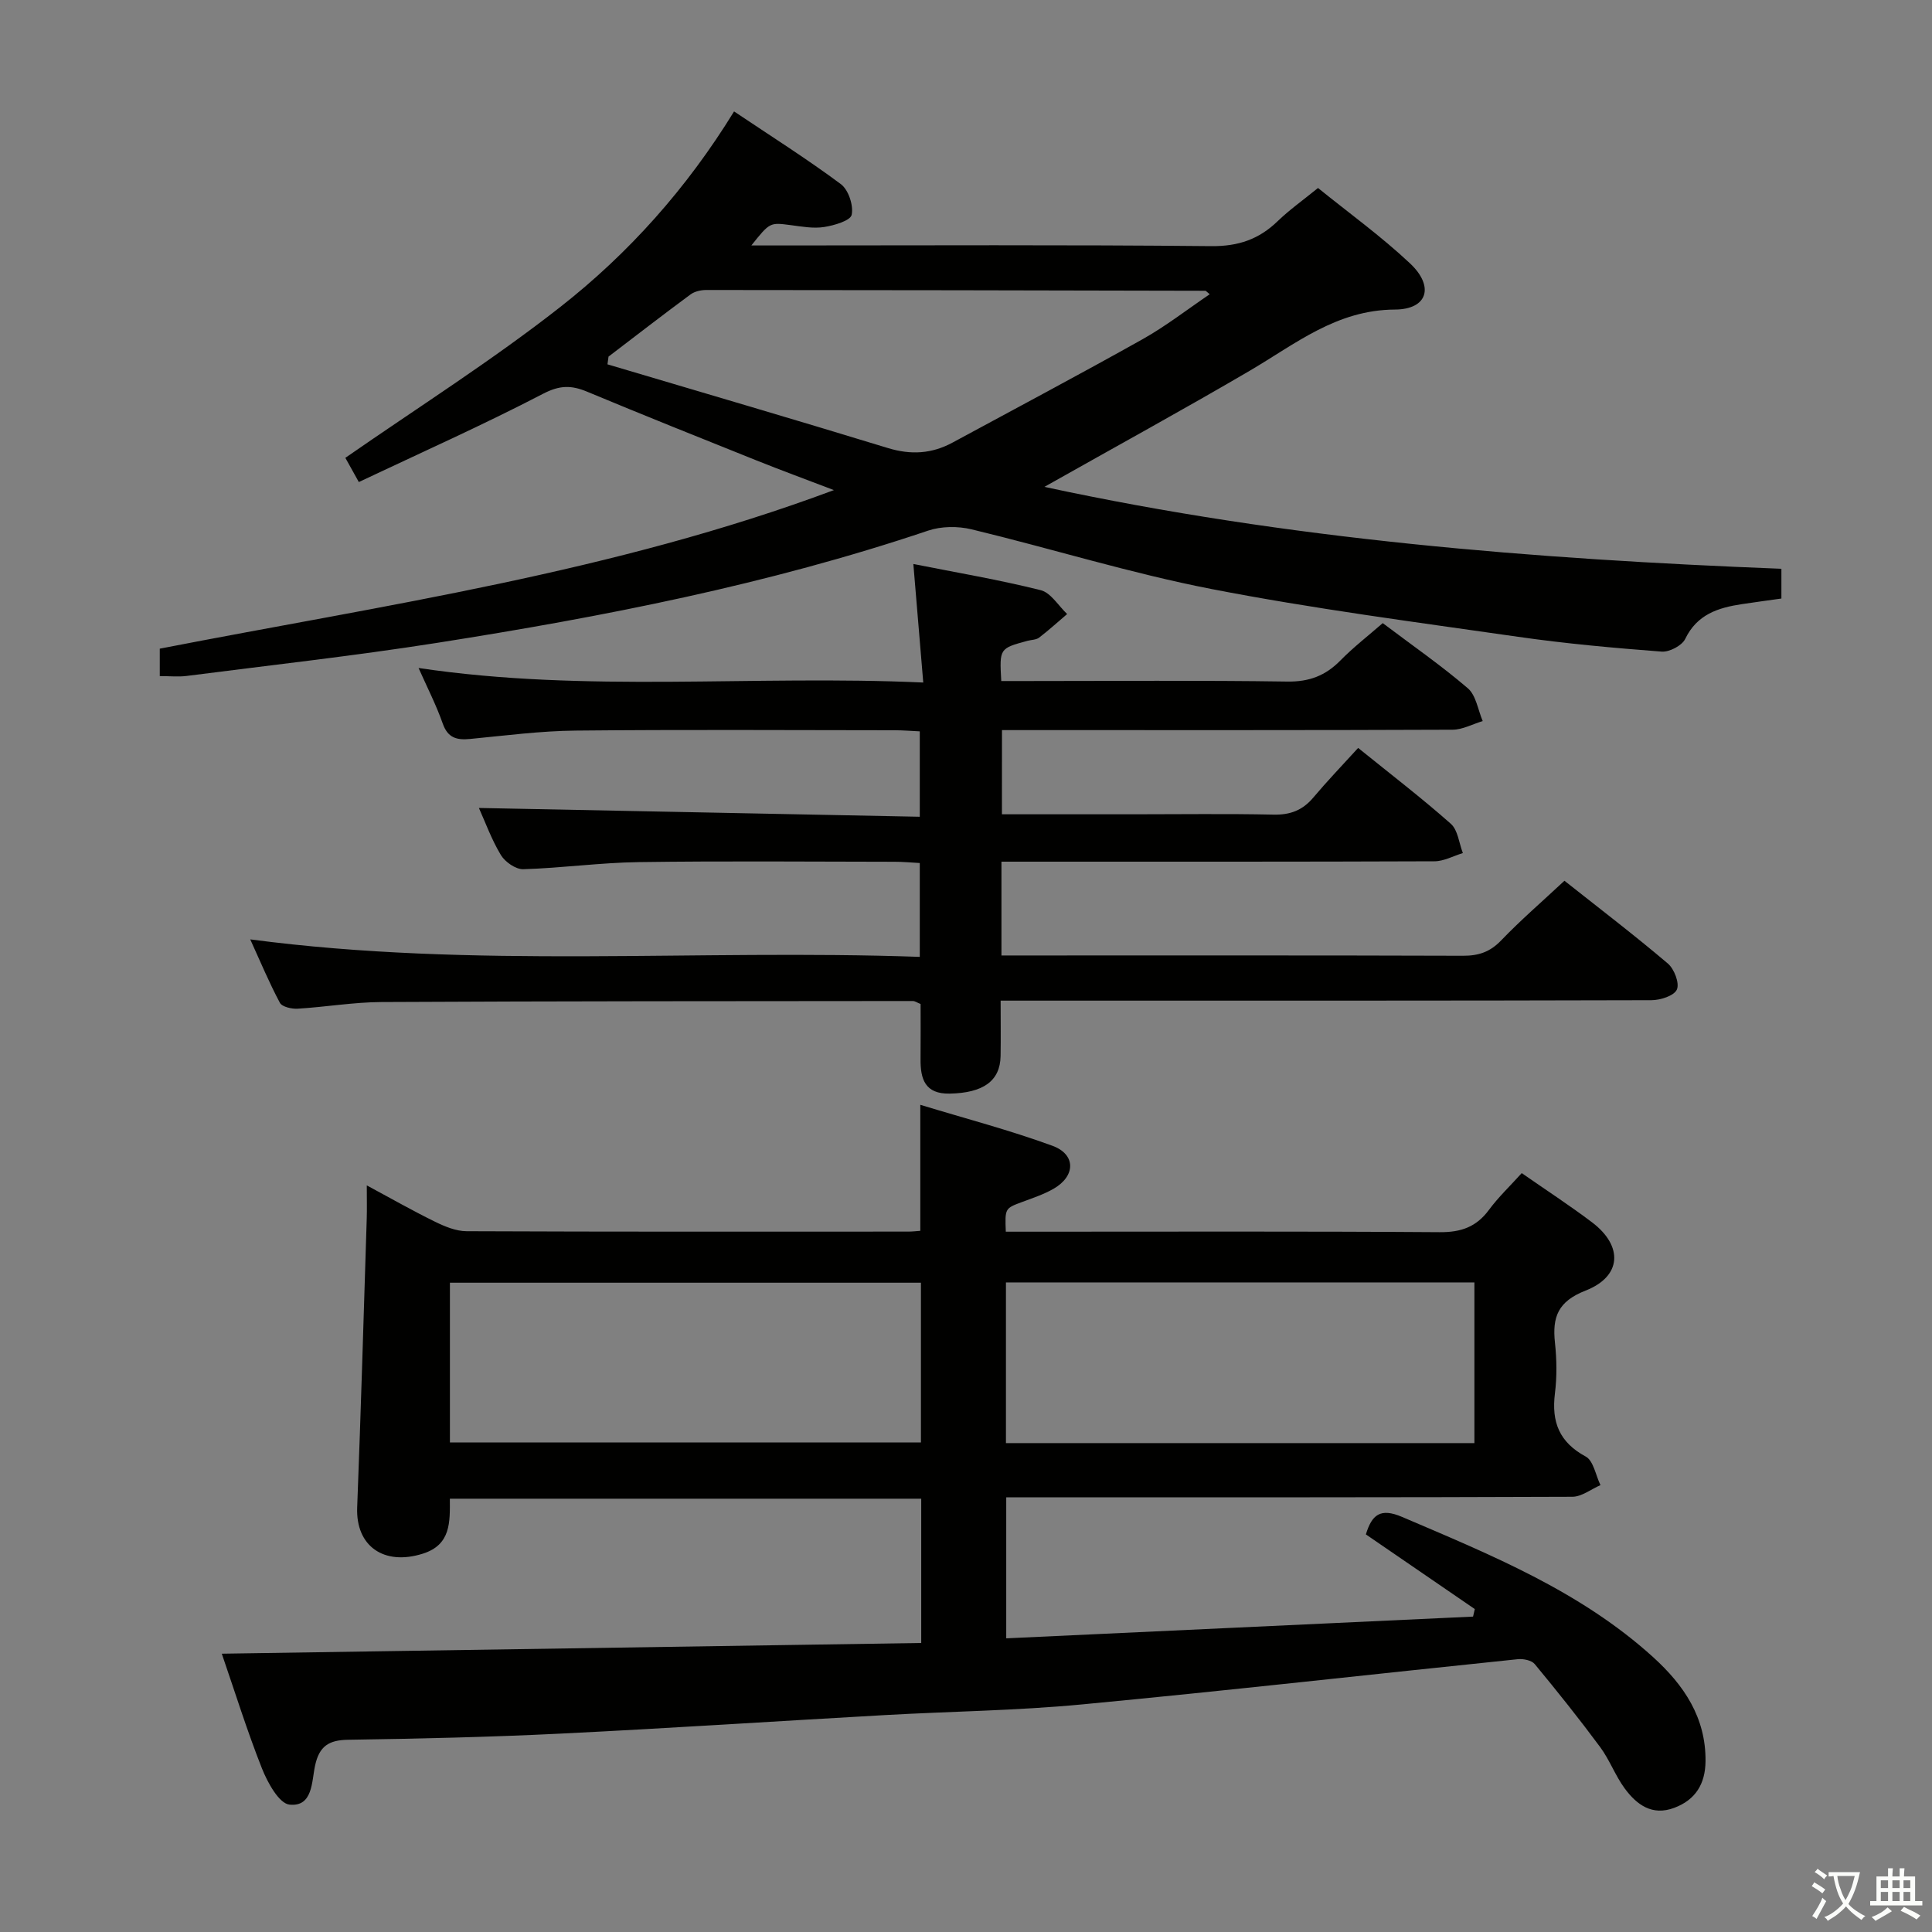 <svg enable-background="new 0 0 400 400" viewBox="0 0 400 400" xmlns="http://www.w3.org/2000/svg"><rect x="0" y="0" width="400" height="400" fill="#808080" stroke="none"/><path d="m377.9 391.2c-.2.3-.4.5-.6.8-.7-.6-1.4-1-2.2-1.5.2-.3.4-.5.5-.8.6.4 1.4.8 2.3 1.5zm-1.8 6.1c-.2-.2-.5-.4-.9-.6.4-.6.8-1.2 1.2-1.9s.7-1.3.9-1.9c.3.3.5.5.8.7-.7 1.3-1.4 2.6-2 3.7zm2.2-9c-.3.3-.5.5-.6.8-.6-.6-1.3-1.1-2-1.5.3-.3.5-.5.6-.7.6.5 1.3.9 2 1.4zm.3.2v-.9h2 4.5c-.3 1.3-.6 2.5-1 3.6s-.9 2.1-1.4 3c.4.5 1 1 1.6 1.4s1.2.8 1.9 1.1c-.3.2-.5.4-.8.8-.4-.3-1-.7-1.6-1.2s-1.2-1.1-1.6-1.6c-.5.6-1.1 1.1-1.7 1.6s-1.4.9-2.1 1.4c-.1-.3-.3-.5-.7-.8.6-.2 1.2-.5 1.9-1s1.4-1.1 2-1.8c-.5-.8-.9-1.6-1.2-2.5s-.6-2-.8-3.2c-.4.1-.7.1-1 .1zm2.5 2.7c.3 1 .7 1.7 1 2.2.3-.5.6-1.1 1-2s.6-1.9.9-3h-3.2-.4c.1.9.3 1.8.7 2.8z" fill="#fbfcfa"/><path d="m396.5 388.5v1.5 3.6h1.5v.9c-.4 0-1 0-1.7 0h-7.9c-.5 0-.9 0-1.2 0v-.9h1.3v-3.5c0-.7 0-1.2 0-1.6h2.4c0-.8 0-1.4 0-1.7h1c0 .3-.1.8-.1 1.7h1.5c0-.8 0-1.4 0-1.7h1c0 .3-.1.9-.1 1.7zm-8.2 9.2c-.2-.3-.5-.5-.8-.8.8-.3 1.4-.6 1.9-.9s1-.7 1.4-1.1c.3.3.6.5.9.8-1.6 1-2.8 1.6-3.4 2zm2.6-6.8v-1.6h-1.5v1.6zm0 2.7v-1.9h-1.5v1.9zm2.4-2.7v-1.6h-1.5v1.6zm0 2.7v-1.9h-1.5v1.9zm.2 2 .7-.8c.4.2.9.5 1.6.8s1.3.7 1.8 1c-.3.3-.5.5-.8.8-.4-.3-1.5-1-3.3-1.8zm2-4.7v-1.6h-1.4v1.6zm0 2.7v-1.9h-1.4v1.9z" fill="#fbfcfa"/><g fill="#010100"><path d="m45.92 342.38c48.47-.74 96.51-1.48 144.81-2.22 0-10.42 0-20 0-29.87-32.51 0-64.9 0-97.59 0 .01 4.81.27 9.54-5.63 11.39-8.05 2.53-13.87-1.58-13.56-9.57.77-19.94 1.35-39.89 1.98-59.84.06-1.96.01-3.92.01-6.85 5.16 2.78 9.58 5.3 14.14 7.53 2.02.99 4.33 1.95 6.52 1.96 30.49.13 60.98.09 91.48.08.8 0 1.6-.1 2.46-.16 0-8.48 0-16.7 0-26.09 9.22 2.81 18.44 5.22 27.35 8.48 4.92 1.8 4.81 6.3.21 8.92-2 1.14-4.23 1.88-6.4 2.69-3.64 1.35-3.65 1.31-3.46 6.18h5.37c28.16 0 56.32-.1 84.48.1 4.42.03 7.58-1.09 10.19-4.63 1.95-2.64 4.37-4.93 6.78-7.6 5.09 3.55 9.96 6.71 14.57 10.2 6.45 4.89 6.17 11.18-1.35 14.12-5.74 2.25-6.92 5.48-6.34 10.82.37 3.46.42 7.03-.01 10.48-.73 5.89.88 10.09 6.37 13.06 1.62.87 2.07 3.89 3.06 5.92-1.94.84-3.88 2.4-5.82 2.41-36.99.15-73.98.11-110.97.11-1.97 0-3.95 0-6.24 0v29.2c32.17-1.5 64.41-3 96.65-4.5.12-.52.24-1.04.36-1.56-7.46-5.12-14.92-10.24-22.55-15.46 1.24-4.06 2.98-5.55 7.49-3.62 18.37 7.85 36.91 15.36 51.99 29.04 6.36 5.77 10.94 12.5 10.84 21.56-.05 4.65-2.04 7.97-6.47 9.63-4.59 1.73-7.78-.65-10.26-4.01-1.96-2.66-3.12-5.91-5.08-8.56-4.34-5.86-8.9-11.57-13.55-17.19-.65-.79-2.37-1.13-3.52-1.01-30.07 3.1-60.1 6.51-90.2 9.36-13.56 1.29-27.23 1.44-40.84 2.21-22.41 1.26-44.8 2.74-67.22 3.84-14.62.72-29.27 1.05-43.91 1.27-3.99.06-5.95 1.33-6.82 5.31-.73 3.3-.43 8.61-5.29 8.12-2.17-.22-4.55-4.56-5.71-7.48-3.1-7.83-5.61-15.9-8.32-23.77zm47.23-43.73h97.52c0-11.26 0-22.16 0-33.08-32.69 0-65.05 0-97.52 0zm212.11.13c0-11.29 0-22.19 0-33.27-32.52 0-64.7 0-96.99 0v33.27z"/><path d="m33.08 139.98c0-2.13 0-3.75 0-5.68 46.6-9.08 93.81-15.74 139.57-32.83-5.92-2.26-11.02-4.14-16.07-6.16-11.71-4.69-23.42-9.38-35.06-14.23-3.23-1.34-5.64-1.35-9.07.44-12.47 6.48-25.32 12.21-38.16 18.28-1.58-2.84-2.45-4.41-2.79-5.01 15.04-10.45 30.33-20.12 44.5-31.23 14.14-11.09 26.16-24.51 35.98-40.49 7.67 5.14 15.09 9.83 22.11 15.05 1.57 1.17 2.65 4.42 2.24 6.35-.26 1.23-3.62 2.2-5.7 2.53-2.24.35-4.63-.09-6.92-.39-4.31-.56-4.3-.62-8.15 4.21h5.71c29.82 0 59.65-.16 89.47.14 5.61.06 9.9-1.4 13.81-5.19 2.38-2.3 5.12-4.24 8.33-6.85 6.35 5.14 13.07 9.99 19.06 15.62 5.07 4.77 3.64 9.52-3.14 9.55-12.1.06-20.61 7.14-30.11 12.7-13.71 8.03-27.66 15.66-42.46 24.01 50.6 10.92 101.36 14.95 152.59 16.96v6.16c-2.7.38-5.45.75-8.18 1.16-4.91.74-9.28 2.11-11.74 7.21-.67 1.38-3.27 2.74-4.87 2.62-9.94-.76-19.88-1.65-29.74-3.07-21.18-3.04-42.43-5.81-63.42-9.88-16.74-3.25-33.12-8.37-49.73-12.37-2.83-.68-6.25-.65-8.98.27-33.15 11.17-67.32 17.84-101.75 23.25-17.2 2.7-34.53 4.62-51.8 6.84-1.68.21-3.35.03-5.53.03zm92.91-66.15c-.07.53-.15 1.07-.22 1.6 19.36 5.75 38.74 11.42 58.05 17.33 4.77 1.46 9.1 1.2 13.4-1.13 13.13-7.11 26.32-14.1 39.34-21.4 4.79-2.69 9.18-6.11 13.9-9.31-.67-.55-.79-.72-.9-.72-34.45-.08-68.91-.15-103.36-.16-1.08 0-2.37.29-3.22.91-5.72 4.22-11.34 8.57-16.99 12.88z"/><path d="m207.44 168.59h27.21c9.67 0 19.34-.14 29 .07 3.48.08 6.04-.9 8.26-3.54 2.89-3.43 6-6.67 9.28-10.27 6.92 5.6 13.25 10.44 19.19 15.71 1.47 1.3 1.69 4 2.49 6.06-1.96.59-3.93 1.7-5.89 1.7-27.83.11-55.66.08-83.5.08-1.96 0-3.92 0-6.14 0v19.42h5.56c30 0 60-.04 90 .06 3.22.01 5.59-.78 7.88-3.16 4.02-4.19 8.44-8 13.12-12.37 7.21 5.71 14.46 11.24 21.4 17.13 1.33 1.12 2.46 4.08 1.88 5.39-.57 1.3-3.43 2.21-5.29 2.21-42.66.12-85.33.09-128 .09-1.99 0-3.97 0-6.72 0 0 4.01.05 7.75-.01 11.49-.09 5.16-3.62 7.63-10.54 7.76-5.12.1-6.07-3.02-6.03-7.16.04-3.8.01-7.61.01-11.39-.72-.29-1.17-.62-1.61-.62-36.66.03-73.32.02-109.99.21-5.79.03-11.58 1.03-17.38 1.38-1.24.07-3.22-.38-3.67-1.22-2.18-4.07-3.96-8.35-6.14-13.13 46.41 6.13 92.36 1.98 138.62 3.62 0-6.72 0-12.79 0-19.43-1.65-.09-3.42-.26-5.2-.26-17.67-.02-35.33-.18-53 .07-7.97.11-15.91 1.23-23.88 1.47-1.56.05-3.77-1.49-4.64-2.92-1.95-3.23-3.25-6.86-4.56-9.76 30.33.6 60.6 1.21 91.28 1.82 0-6.34 0-11.73 0-17.68-1.71-.08-3.47-.23-5.23-.23-22-.02-44-.15-66 .07-7.29.07-14.57 1.03-21.84 1.73-2.78.27-4.64-.18-5.7-3.2-1.35-3.84-3.23-7.5-5-11.49 34.77 5.19 69.2 1.41 104.49 3.01-.71-8.47-1.35-16.14-2.05-24.54 9.02 1.79 17.78 3.27 26.37 5.42 2.1.53 3.66 3.23 5.47 4.94-1.93 1.64-3.8 3.35-5.81 4.89-.61.46-1.58.44-2.38.65-5.83 1.58-5.83 1.58-5.45 8.33h5.21c18 0 36-.16 54 .11 4.55.07 7.92-1.22 11.02-4.38 2.66-2.71 5.7-5.06 8.75-7.72 6.07 4.58 12.09 8.75 17.62 13.49 1.71 1.47 2.09 4.48 3.08 6.79-2.08.62-4.16 1.78-6.25 1.79-29 .12-58 .08-87 .08-1.97 0-3.94 0-6.28 0-.01 5.81-.01 11.22-.01 17.43z"/></g></svg>